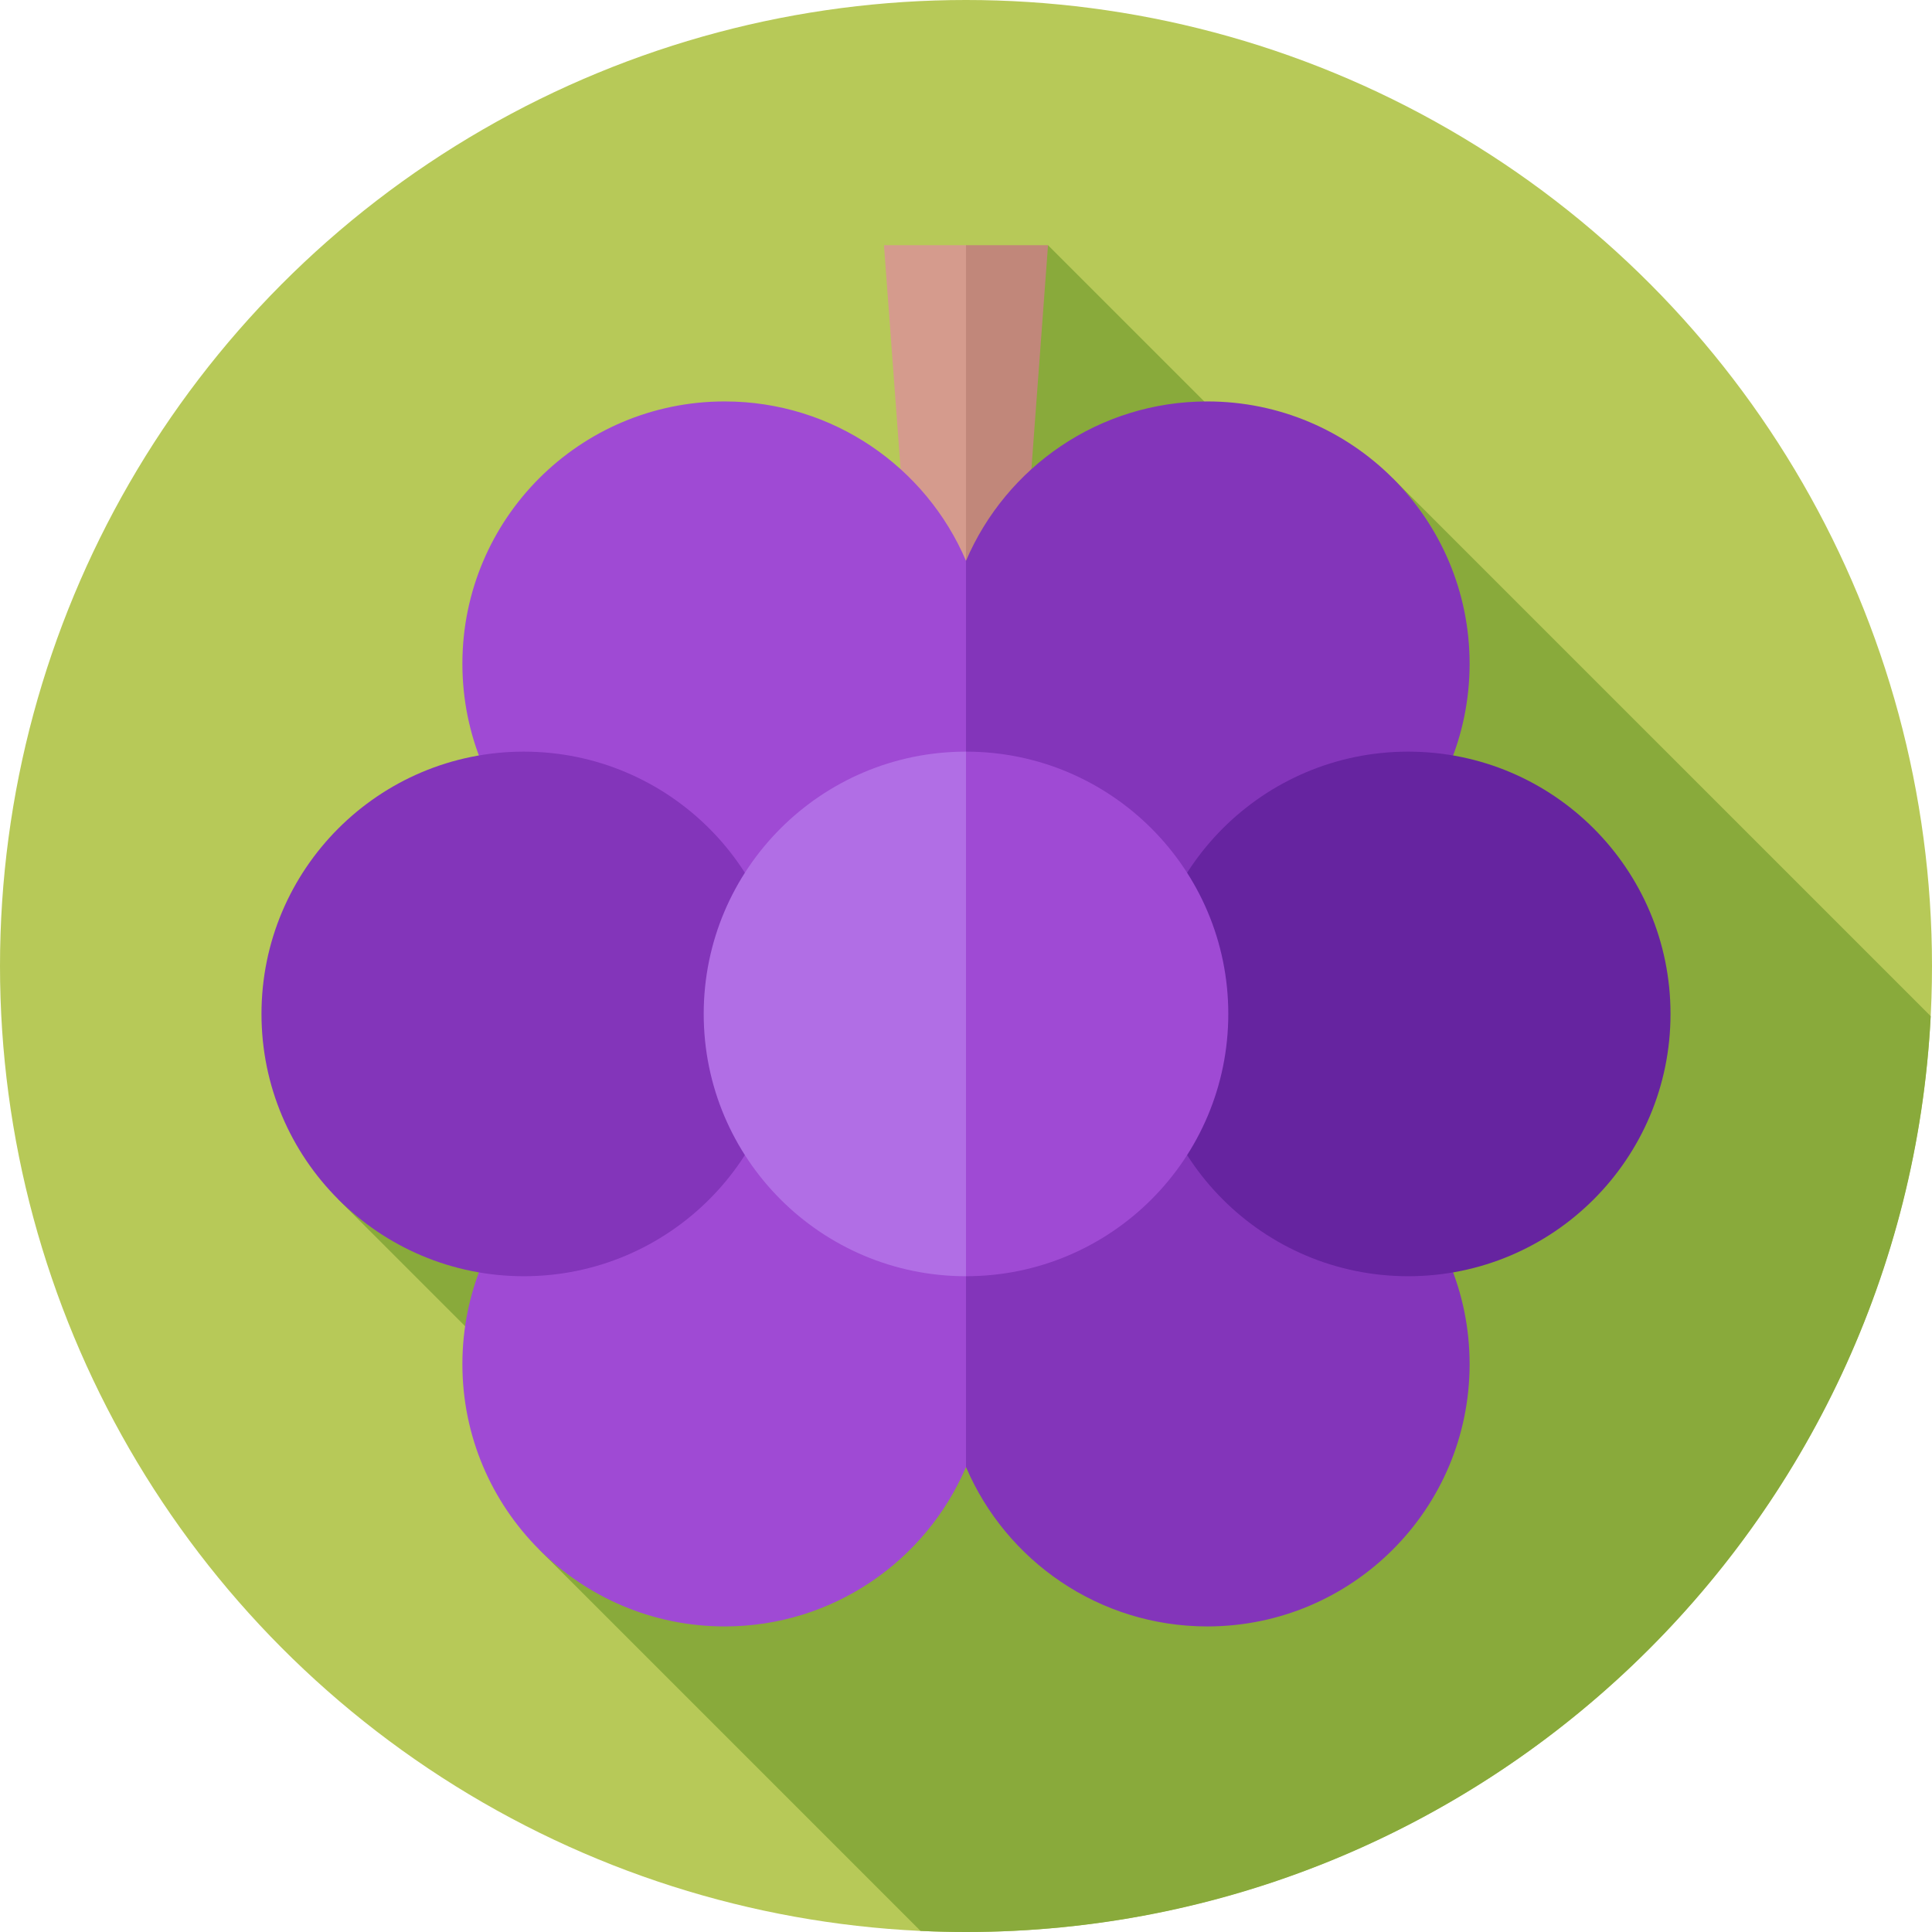 <svg id="Capa_1" enable-background="new 0 0 512 512" height="512" viewBox="0 0 512 512" width="512" xmlns="http://www.w3.org/2000/svg"><g><circle cx="256" cy="256" fill="#b7c958" r="256"/><path d="m354.27 141.514-76.533-76.533-34.484 34.484 32.328 32.328-185.992 185.991 73.081 73.081-19.783 19.783 101.061 101.061c3.995.186 8.011.291 12.052.291 136.924 0 248.739-107.497 255.659-242.7l-142.588-142.587z" fill="#89aa3b"/><path d="m234.262 64.981 6.211 83.639h15.527l7.763-41.425-7.763-42.214z" fill="#d59b8d"/><path d="m277.738 64.981-6.211 83.639h-15.527v-83.639z" fill="#c1877a"/><path d="m256 148.62c-10.604-24.831-35.242-42.236-63.95-42.236-38.39 0-69.51 31.121-69.51 69.51s31.121 69.51 69.51 69.51c28.707 0 53.345-17.405 63.95-42.236l10.663-27.274z" fill="#9f4ad4"/><path d="m319.95 106.384c-28.707 0-53.345 17.405-63.95 42.236v54.549c10.604 24.831 35.242 42.236 63.95 42.236 38.39 0 69.51-31.121 69.51-69.51s-31.121-69.511-69.51-69.511z" fill="#8335ba"/><path d="m256 334.234c-10.604-24.831-35.242-42.236-63.95-42.236-38.39 0-69.51 31.121-69.51 69.51 0 38.39 31.121 69.511 69.51 69.511 28.707 0 53.345-17.405 63.95-42.236l10.663-27.274z" fill="#9f4ad4"/><path d="m319.95 291.998c-28.707 0-53.345 17.405-63.95 42.236v54.549c10.604 24.831 35.242 42.236 63.95 42.236 38.39 0 69.51-31.121 69.51-69.511 0-38.389-31.121-69.51-69.51-69.51z" fill="#8335ba"/><circle cx="138.808" cy="268.701" fill="#8335ba" r="69.51"/><circle cx="373.192" cy="268.701" fill="#6624a0" r="69.51"/><path d="m186.49 268.701c0 38.389 31.121 69.511 69.51 69.511l10.663-69.511-10.663-69.51c-38.39 0-69.51 31.121-69.51 69.51z" fill="#b16ee5"/><path d="m325.51 268.701c0-38.39-31.121-69.51-69.51-69.51v139.021c38.39 0 69.51-31.121 69.51-69.511z" fill="#9f4ad4"/></g></svg>